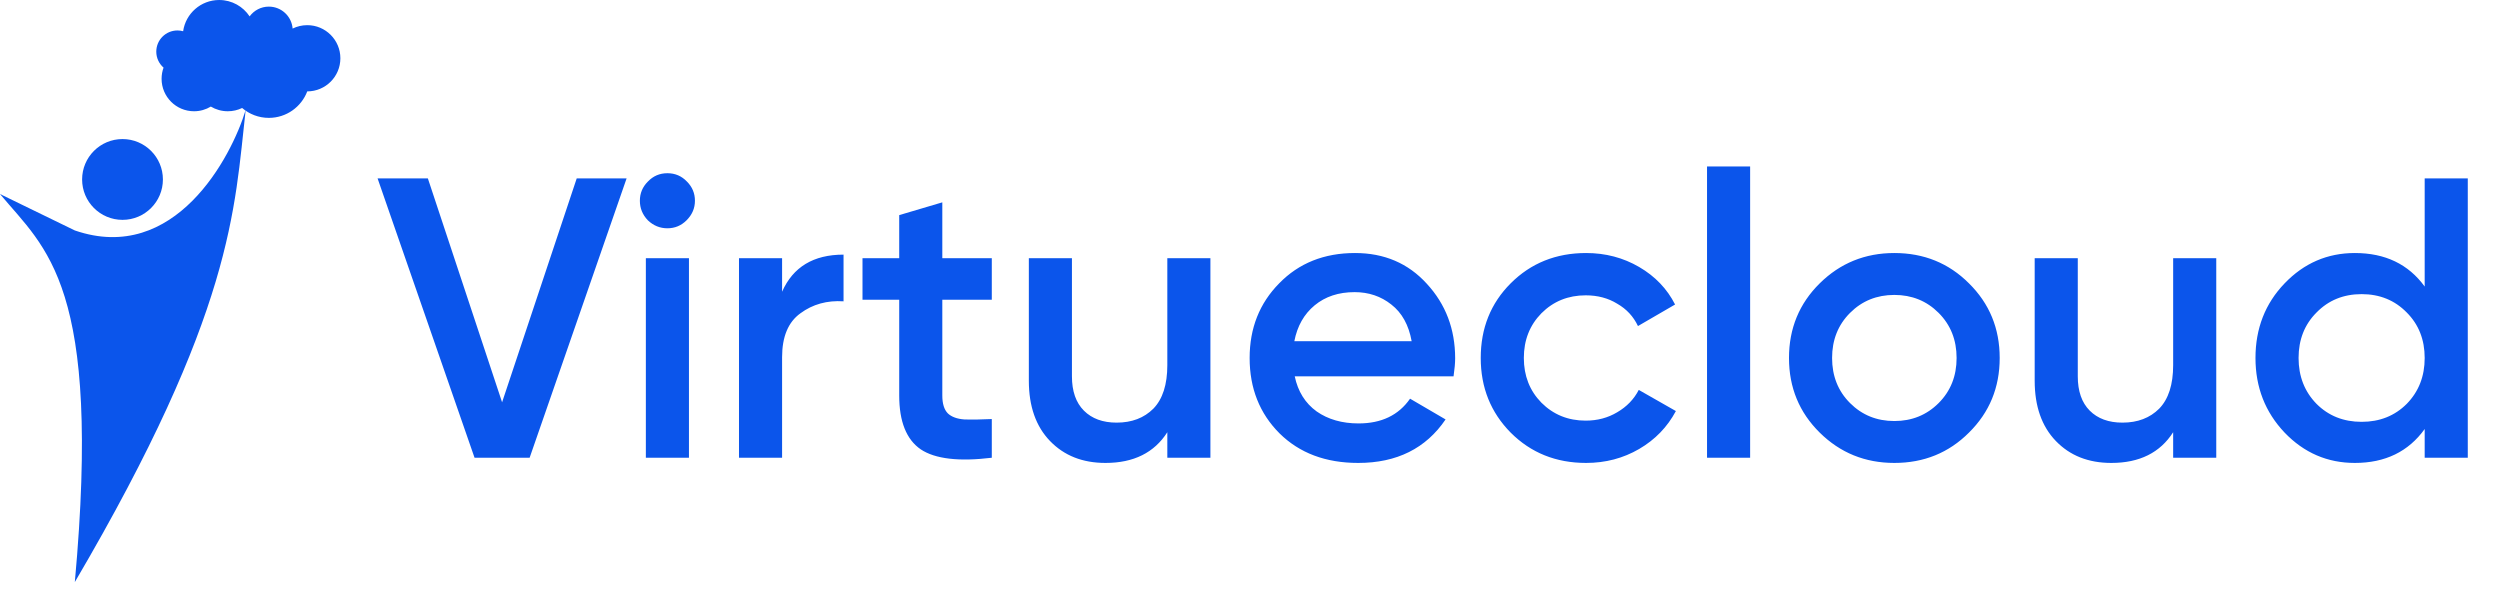 <svg width="213" height="51" viewBox="0 0 213 51" fill="none" xmlns="http://www.w3.org/2000/svg">
<path d="M40.432 39L32.17 15.2H36.454L42.778 34.274L49.136 15.2H53.386L45.124 39H40.432ZM58.495 18.77C58.041 19.223 57.497 19.45 56.863 19.45C56.228 19.45 55.673 19.223 55.197 18.77C54.743 18.294 54.517 17.739 54.517 17.104C54.517 16.469 54.743 15.925 55.197 15.472C55.65 14.996 56.205 14.758 56.863 14.758C57.52 14.758 58.075 14.996 58.529 15.472C58.982 15.925 59.209 16.469 59.209 17.104C59.209 17.739 58.971 18.294 58.495 18.77ZM55.027 39V22H58.699V39H55.027ZM66.634 24.856C67.564 22.748 69.309 21.694 71.87 21.694V25.672C70.465 25.581 69.241 25.921 68.198 26.692C67.156 27.44 66.634 28.687 66.634 30.432V39H62.962V22H66.634V24.856ZM84.501 25.536H80.285V33.696C80.285 34.399 80.444 34.909 80.761 35.226C81.078 35.521 81.543 35.691 82.155 35.736C82.79 35.759 83.572 35.747 84.501 35.702V39C81.69 39.34 79.673 39.102 78.449 38.286C77.225 37.447 76.613 35.917 76.613 33.696V25.536H73.485V22H76.613V18.328L80.285 17.24V22H84.501V25.536ZM99.456 22H103.127V39H99.456V36.824C98.345 38.569 96.588 39.442 94.186 39.442C92.236 39.442 90.661 38.819 89.46 37.572C88.258 36.325 87.657 34.614 87.657 32.438V22H91.329V32.064C91.329 33.333 91.669 34.308 92.35 34.988C93.029 35.668 93.959 36.008 95.138 36.008C96.43 36.008 97.472 35.611 98.266 34.818C99.059 34.002 99.456 32.767 99.456 31.112V22ZM110.311 32.064C110.583 33.356 111.207 34.353 112.181 35.056C113.156 35.736 114.346 36.076 115.751 36.076C117.701 36.076 119.163 35.373 120.137 33.968L123.163 35.736C121.486 38.207 119.004 39.442 115.717 39.442C112.952 39.442 110.719 38.603 109.019 36.926C107.319 35.226 106.469 33.084 106.469 30.5C106.469 27.961 107.308 25.842 108.985 24.142C110.663 22.419 112.816 21.558 115.445 21.558C117.939 21.558 119.979 22.431 121.565 24.176C123.175 25.921 123.979 28.041 123.979 30.534C123.979 30.919 123.934 31.429 123.843 32.064H110.311ZM110.277 29.072H120.273C120.024 27.689 119.446 26.647 118.539 25.944C117.655 25.241 116.613 24.89 115.411 24.89C114.051 24.89 112.918 25.264 112.011 26.012C111.105 26.76 110.527 27.78 110.277 29.072ZM135.135 39.442C132.573 39.442 130.431 38.581 128.709 36.858C127.009 35.135 126.159 33.016 126.159 30.5C126.159 27.961 127.009 25.842 128.709 24.142C130.431 22.419 132.573 21.558 135.135 21.558C136.789 21.558 138.297 21.955 139.657 22.748C141.017 23.541 142.037 24.607 142.717 25.944L139.555 27.78C139.169 26.964 138.58 26.329 137.787 25.876C137.016 25.4 136.121 25.162 135.101 25.162C133.605 25.162 132.347 25.672 131.327 26.692C130.329 27.712 129.831 28.981 129.831 30.5C129.831 32.019 130.329 33.288 131.327 34.308C132.347 35.328 133.605 35.838 135.101 35.838C136.098 35.838 136.993 35.6 137.787 35.124C138.603 34.648 139.215 34.013 139.623 33.22L142.785 35.022C142.059 36.382 141.017 37.459 139.657 38.252C138.297 39.045 136.789 39.442 135.135 39.442ZM145.439 39V14.18H149.111V39H145.439ZM161.398 39.442C158.905 39.442 156.786 38.581 155.04 36.858C153.295 35.135 152.422 33.016 152.422 30.5C152.422 27.984 153.295 25.865 155.04 24.142C156.786 22.419 158.905 21.558 161.398 21.558C163.914 21.558 166.034 22.419 167.756 24.142C169.502 25.865 170.374 27.984 170.374 30.5C170.374 33.016 169.502 35.135 167.756 36.858C166.034 38.581 163.914 39.442 161.398 39.442ZM157.624 34.342C158.644 35.362 159.902 35.872 161.398 35.872C162.894 35.872 164.152 35.362 165.172 34.342C166.192 33.322 166.702 32.041 166.702 30.5C166.702 28.959 166.192 27.678 165.172 26.658C164.152 25.638 162.894 25.128 161.398 25.128C159.902 25.128 158.644 25.638 157.624 26.658C156.604 27.678 156.094 28.959 156.094 30.5C156.094 32.041 156.604 33.322 157.624 34.342ZM185.153 22H188.825V39H185.153V36.824C184.042 38.569 182.285 39.442 179.883 39.442C177.933 39.442 176.358 38.819 175.157 37.572C173.955 36.325 173.355 34.614 173.355 32.438V22H177.027V32.064C177.027 33.333 177.367 34.308 178.047 34.988C178.727 35.668 179.656 36.008 180.835 36.008C182.127 36.008 183.169 35.611 183.963 34.818C184.756 34.002 185.153 32.767 185.153 31.112V22ZM206.583 15.2H210.255V39H206.583V36.552C205.2 38.479 203.217 39.442 200.633 39.442C198.298 39.442 196.303 38.581 194.649 36.858C192.994 35.113 192.167 32.993 192.167 30.5C192.167 27.984 192.994 25.865 194.649 24.142C196.303 22.419 198.298 21.558 200.633 21.558C203.217 21.558 205.2 22.51 206.583 24.414V15.2ZM197.369 34.41C198.389 35.43 199.669 35.94 201.211 35.94C202.752 35.94 204.033 35.43 205.053 34.41C206.073 33.367 206.583 32.064 206.583 30.5C206.583 28.936 206.073 27.644 205.053 26.624C204.033 25.581 202.752 25.06 201.211 25.06C199.669 25.06 198.389 25.581 197.369 26.624C196.349 27.644 195.839 28.936 195.839 30.5C195.839 32.064 196.349 33.367 197.369 34.41Z" fill="#0B55EB"/>
<path d="M6.375 19.634C14.895 22.568 19.728 13.372 20.932 9.366C19.973 17.829 19.916 26.529 6.375 49.593C8.689 24.204 3.893 21.214 0 16.531L6.375 19.634Z" fill="#0B55EB"/>
<path fill-rule="evenodd" clip-rule="evenodd" d="M18.675 0C19.758 0 20.712 0.555 21.267 1.396C21.637 0.892 22.233 0.564 22.906 0.564C23.974 0.564 24.849 1.388 24.931 2.434C25.307 2.248 25.731 2.144 26.179 2.144C27.737 2.144 29 3.407 29 4.965C29 6.523 27.737 7.786 26.179 7.786C26.178 7.786 26.178 7.786 26.178 7.786C25.677 9.105 24.401 10.043 22.906 10.043C22.037 10.043 21.242 9.726 20.63 9.201C20.261 9.379 19.846 9.479 19.408 9.479C18.88 9.479 18.385 9.333 17.962 9.08C17.545 9.333 17.055 9.479 16.531 9.479C15.004 9.479 13.767 8.241 13.767 6.714C13.767 6.38 13.826 6.059 13.935 5.762C13.555 5.431 13.315 4.944 13.315 4.401C13.315 3.404 14.123 2.595 15.12 2.595C15.288 2.595 15.45 2.618 15.603 2.661C15.818 1.156 17.112 0 18.675 0Z" fill="#0B55EB"/>
<circle cx="10.438" cy="15.29" r="3.442" fill="#0B55EB"/>
</svg>
